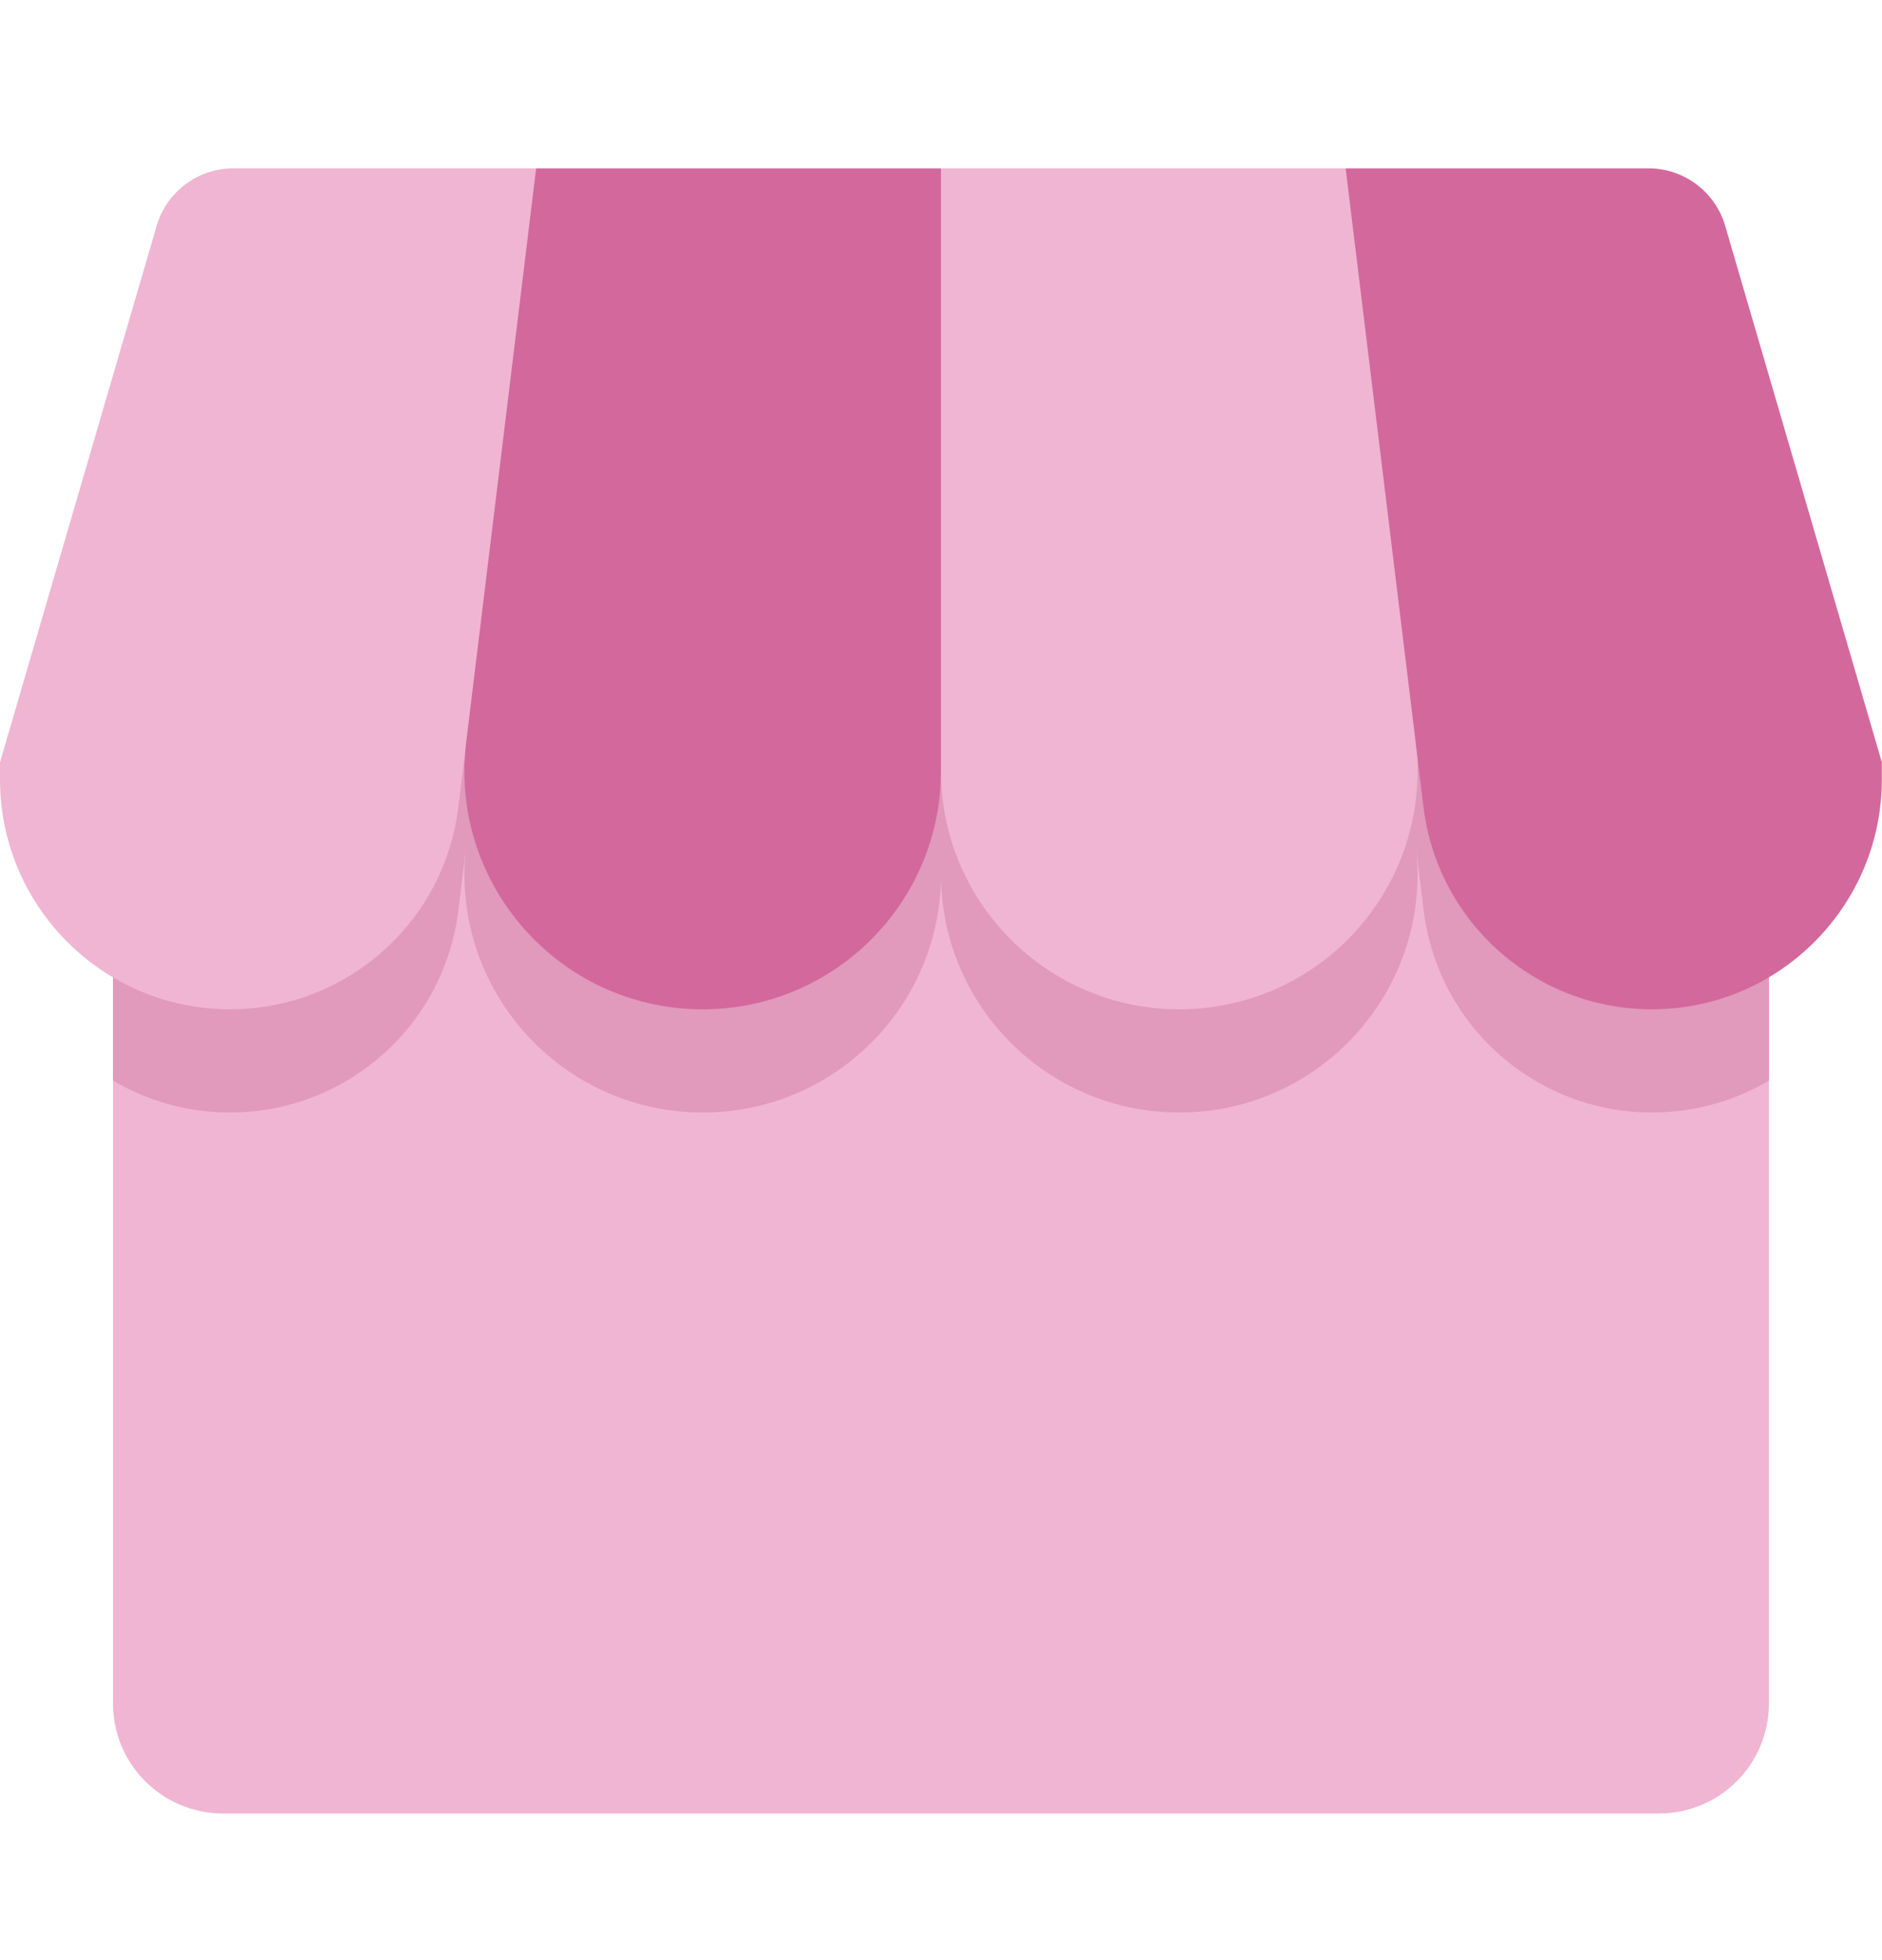<svg width="24" height="25" viewBox="0 0 24 25" fill="none" xmlns="http://www.w3.org/2000/svg">
<path d="M22.558 10.082V21.727C22.558 22.502 21.931 23.13 21.154 23.13H2.845C2.07 23.13 1.441 22.502 1.441 21.727V10.082C1.879 10.341 2.389 10.489 2.933 10.489C3.675 10.489 4.358 10.212 4.878 9.751C5.398 9.291 5.755 8.646 5.845 7.91L5.945 7.088C5.931 7.212 5.923 7.335 5.923 7.456C5.923 9.107 7.265 10.489 8.962 10.489C10.64 10.489 12 9.129 12 7.451C12 9.129 13.36 10.489 15.038 10.489C16.736 10.489 18.077 9.107 18.077 7.455C18.077 7.335 18.07 7.214 18.055 7.091L18.155 7.91C18.245 8.646 18.602 9.291 19.122 9.751C19.642 10.212 20.325 10.489 21.066 10.489C21.611 10.489 22.121 10.341 22.558 10.082Z" fill="#F0B5D2"/>
<path d="M22.558 12.375V13.782C22.121 14.041 21.611 14.189 21.066 14.189C20.325 14.189 19.642 13.912 19.122 13.452C18.602 12.992 18.245 12.346 18.155 11.611L18.055 10.791C18.07 10.914 18.077 11.035 18.077 11.155C18.077 12.807 16.736 14.189 15.038 14.189C13.36 14.189 12 12.829 12 11.151C12 12.829 10.64 14.189 8.962 14.189C7.265 14.189 5.923 12.807 5.923 11.157C5.923 11.035 5.931 10.912 5.945 10.788L5.845 11.611C5.755 12.346 5.398 12.992 4.878 13.452C4.358 13.912 3.675 14.189 2.933 14.189C2.389 14.189 1.879 14.041 1.441 13.782V12.375C1.879 12.634 2.389 12.782 2.933 12.782C3.675 12.782 4.358 12.506 4.878 12.045C5.398 11.585 5.755 10.94 5.845 10.204L5.945 9.381C5.931 9.505 5.923 9.629 5.923 9.75C5.923 11.4 7.265 12.782 8.962 12.782C10.64 12.782 12 11.422 12 9.744C12 11.422 13.36 12.782 15.038 12.782C16.736 12.782 18.077 11.4 18.077 9.749C18.077 9.629 18.07 9.507 18.055 9.384L18.155 10.204C18.245 10.94 18.602 11.585 19.122 12.045C19.642 12.506 20.325 12.782 21.066 12.782C21.611 12.783 22.121 12.634 22.558 12.375Z" fill="#E199BC"/>
<path d="M18.055 9.475C18.07 9.598 18.077 9.719 18.077 9.839C18.077 11.491 16.736 12.873 15.038 12.873C13.36 12.873 12 11.512 12 9.835L10.553 6.303L12 2.147H17.162L18.713 6.308L18.054 9.467C18.055 9.469 18.055 9.473 18.055 9.475Z" fill="#F0B5D2"/>
<path d="M6.838 2.147L8.181 6.714L5.946 9.467V9.468L5.845 10.295C5.755 11.03 5.398 11.676 4.878 12.136C4.357 12.597 3.675 12.873 2.933 12.873C2.389 12.873 1.878 12.725 1.441 12.466V12.466C0.578 11.956 0 11.015 0 9.94V9.723L1.998 2.88C2.125 2.446 2.523 2.147 2.975 2.147H6.838Z" fill="#F0B5D2"/>
<path d="M22.556 12.466C22.119 12.725 21.609 12.873 21.065 12.873C20.324 12.873 19.64 12.596 19.12 12.135C18.6 11.675 18.243 11.03 18.153 10.294L18.053 9.475C18.053 9.472 18.053 9.469 18.053 9.467L17.16 2.147H21.022C21.475 2.147 21.873 2.446 22 2.88L23.998 9.722V9.94C23.998 11.015 23.419 11.955 22.556 12.466Z" fill="#D3689D"/>
<path d="M11.999 2.147V9.835C11.999 11.512 10.639 12.873 8.96 12.873C7.264 12.873 5.922 11.491 5.922 9.84C5.922 9.719 5.93 9.595 5.944 9.472C5.944 9.47 5.945 9.469 5.945 9.467L6.837 2.147H11.999V2.147Z" fill="#D3689D"/>
</svg>
